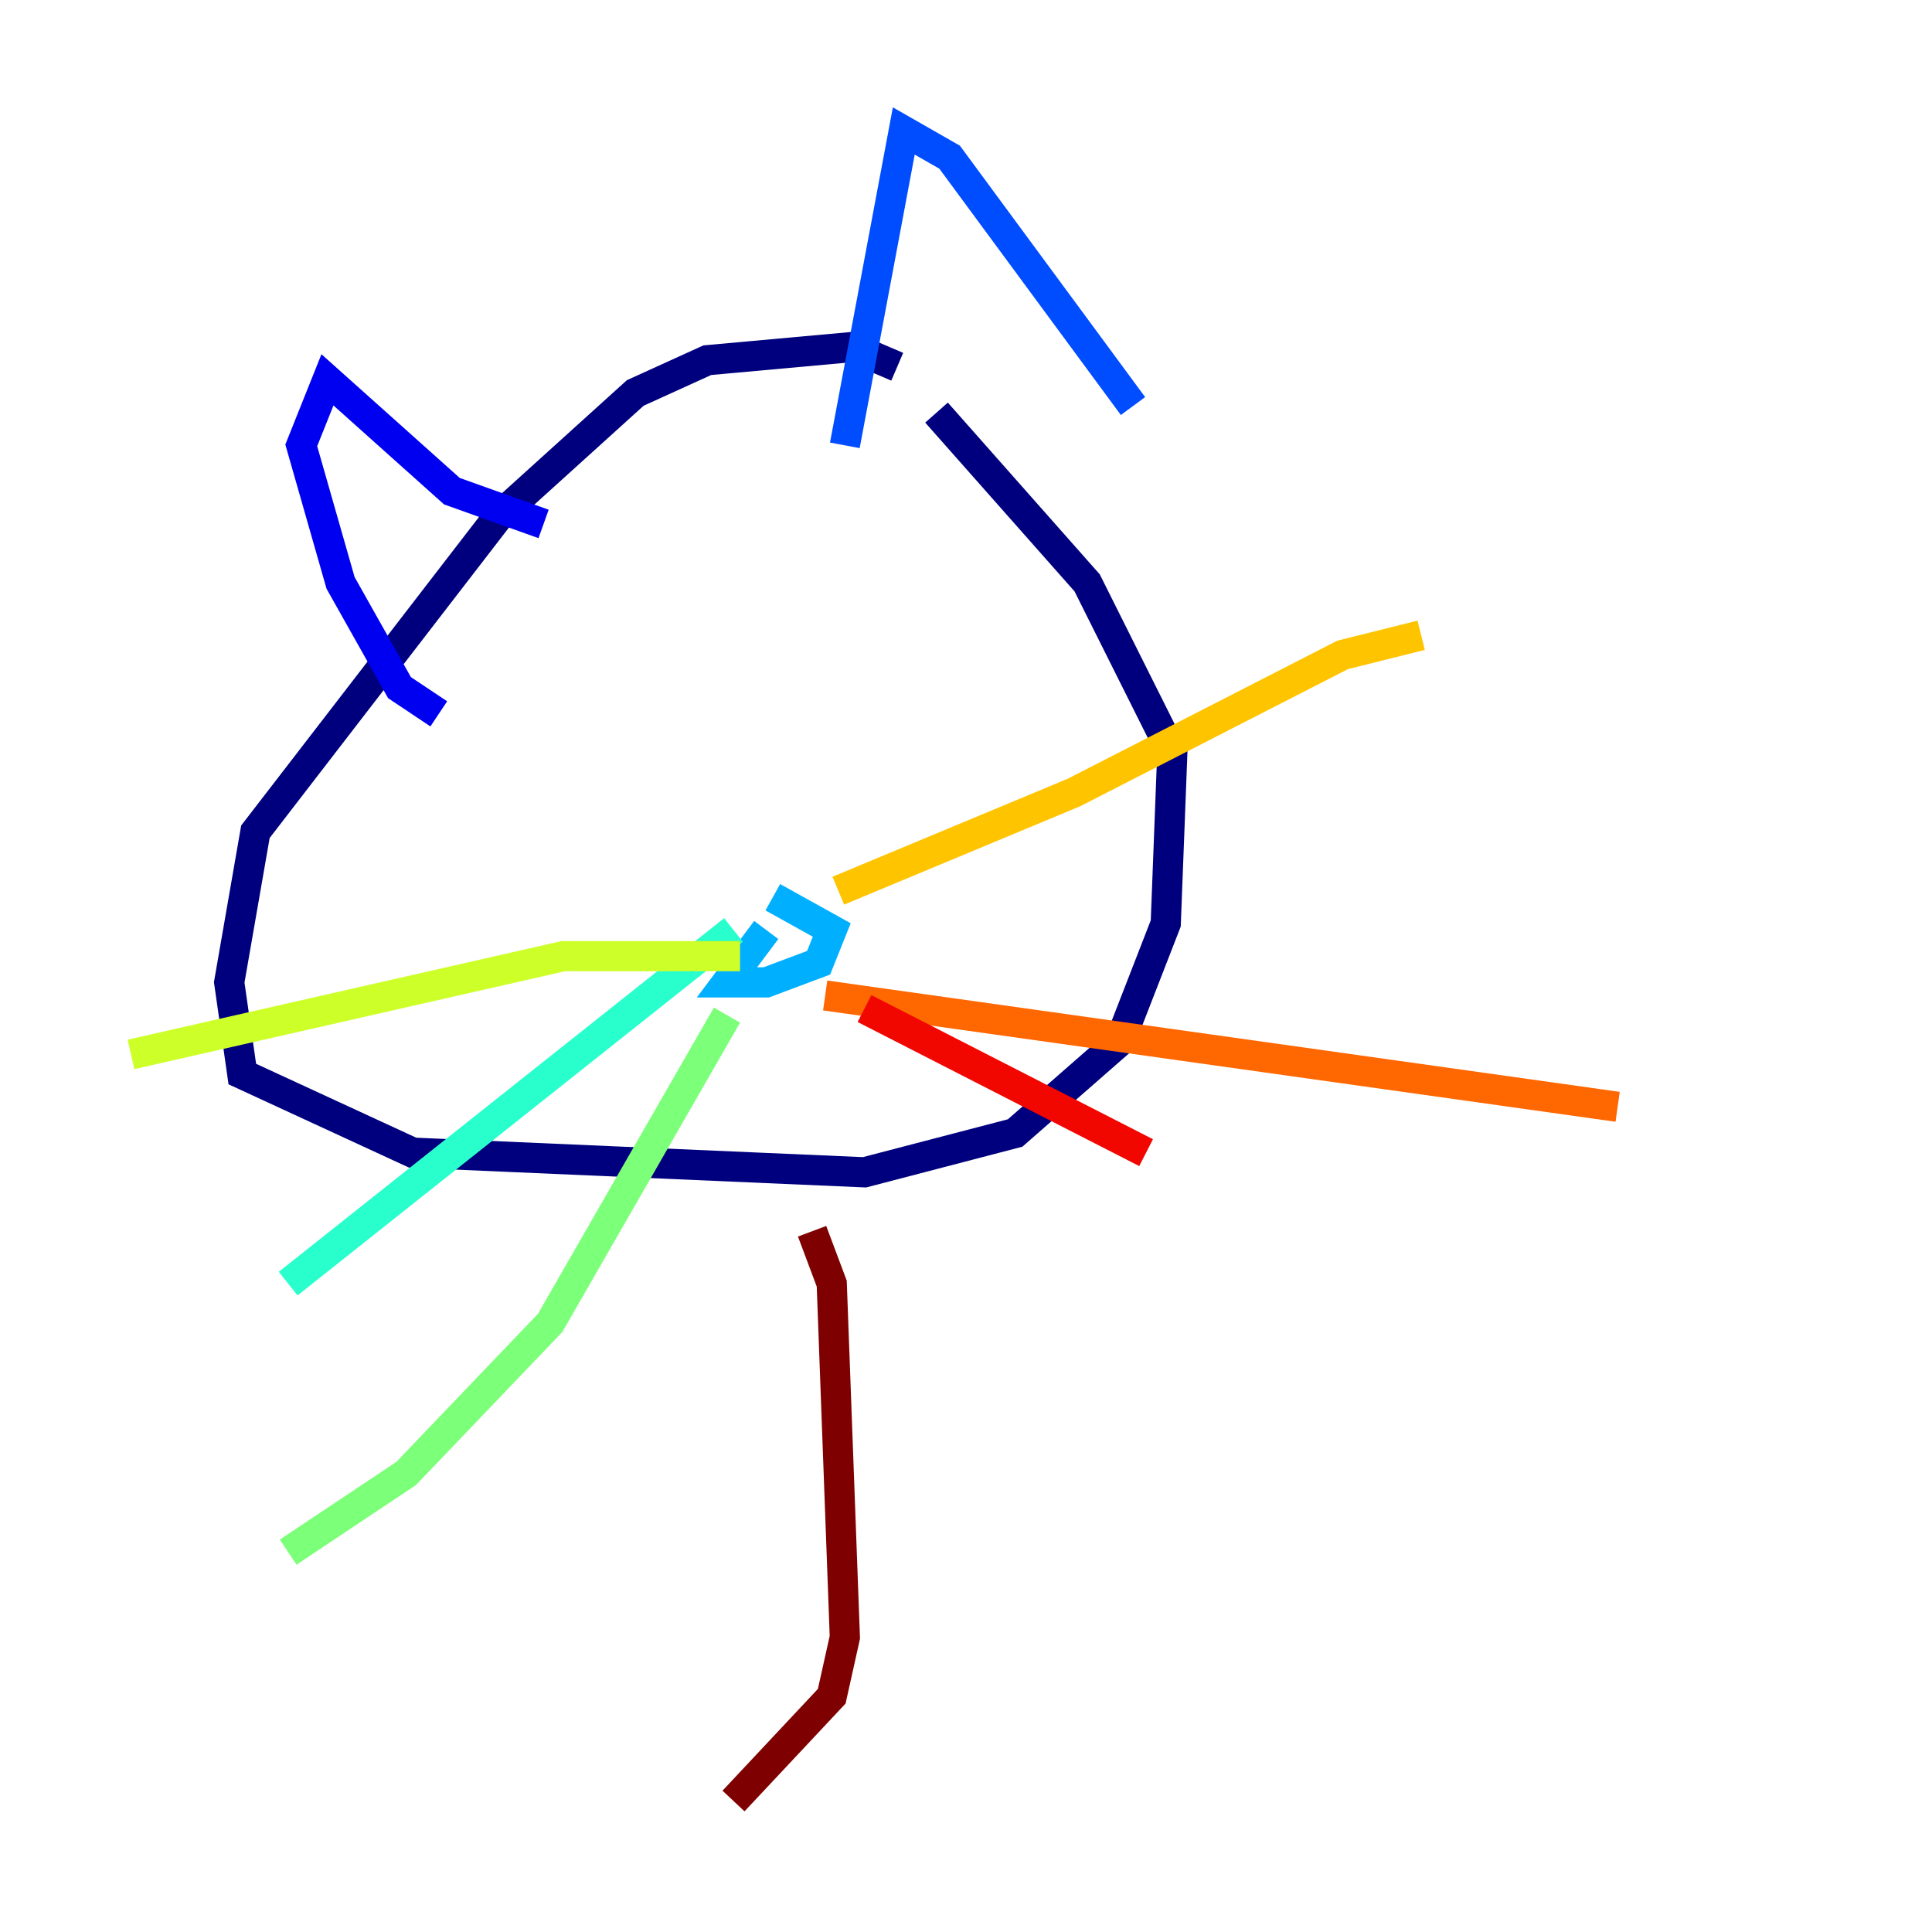 <?xml version="1.0" encoding="utf-8" ?>
<svg baseProfile="tiny" height="128" version="1.2" viewBox="0,0,128,128" width="128" xmlns="http://www.w3.org/2000/svg" xmlns:ev="http://www.w3.org/2001/xml-events" xmlns:xlink="http://www.w3.org/1999/xlink"><defs /><polyline fill="none" points="59.444,24.298 56.407,22.997 46.861,23.864 42.088,26.034 32.976,34.278 16.922,55.105 15.186,65.085 16.054,71.159 27.336,76.366 57.275,77.668 67.254,75.064 74.197,68.99 77.234,61.18 77.668,49.898 72.027,38.617 62.047,27.336" stroke="#00007f" stroke-width="2" /><polyline fill="none" points="36.014,34.712 29.939,32.542 21.695,25.166 19.959,29.505 22.563,38.617 26.468,45.559 29.071,47.295" stroke="#0000f1" stroke-width="2" /><polyline fill="none" points="55.973,29.505 59.878,8.678 62.915,10.414 75.064,26.902" stroke="#004cff" stroke-width="2" /><polyline fill="none" points="50.766,61.614 48.163,65.085 50.766,65.085 54.237,63.783 55.105,61.614 51.2,59.444" stroke="#00b0ff" stroke-width="2" /><polyline fill="none" points="48.597,61.614 19.091,85.044" stroke="#29ffcd" stroke-width="2" /><polyline fill="none" points="48.163,67.254 36.447,87.647 26.902,97.627 19.091,102.834" stroke="#7cff79" stroke-width="2" /><polyline fill="none" points="49.031,63.349 37.315,63.349 8.678,69.858" stroke="#cdff29" stroke-width="2" /><polyline fill="none" points="55.539,59.01 71.159,52.502 88.949,43.39 94.156,42.088" stroke="#ffc400" stroke-width="2" /><polyline fill="none" points="54.671,65.953 107.173,73.329" stroke="#ff6700" stroke-width="2" /><polyline fill="none" points="57.275,66.82 75.932,76.366" stroke="#f10700" stroke-width="2" /><polyline fill="none" points="53.803,81.573 55.105,85.044 55.973,108.475 55.105,112.38 48.597,119.322" stroke="#7f0000" stroke-width="2" /></svg>